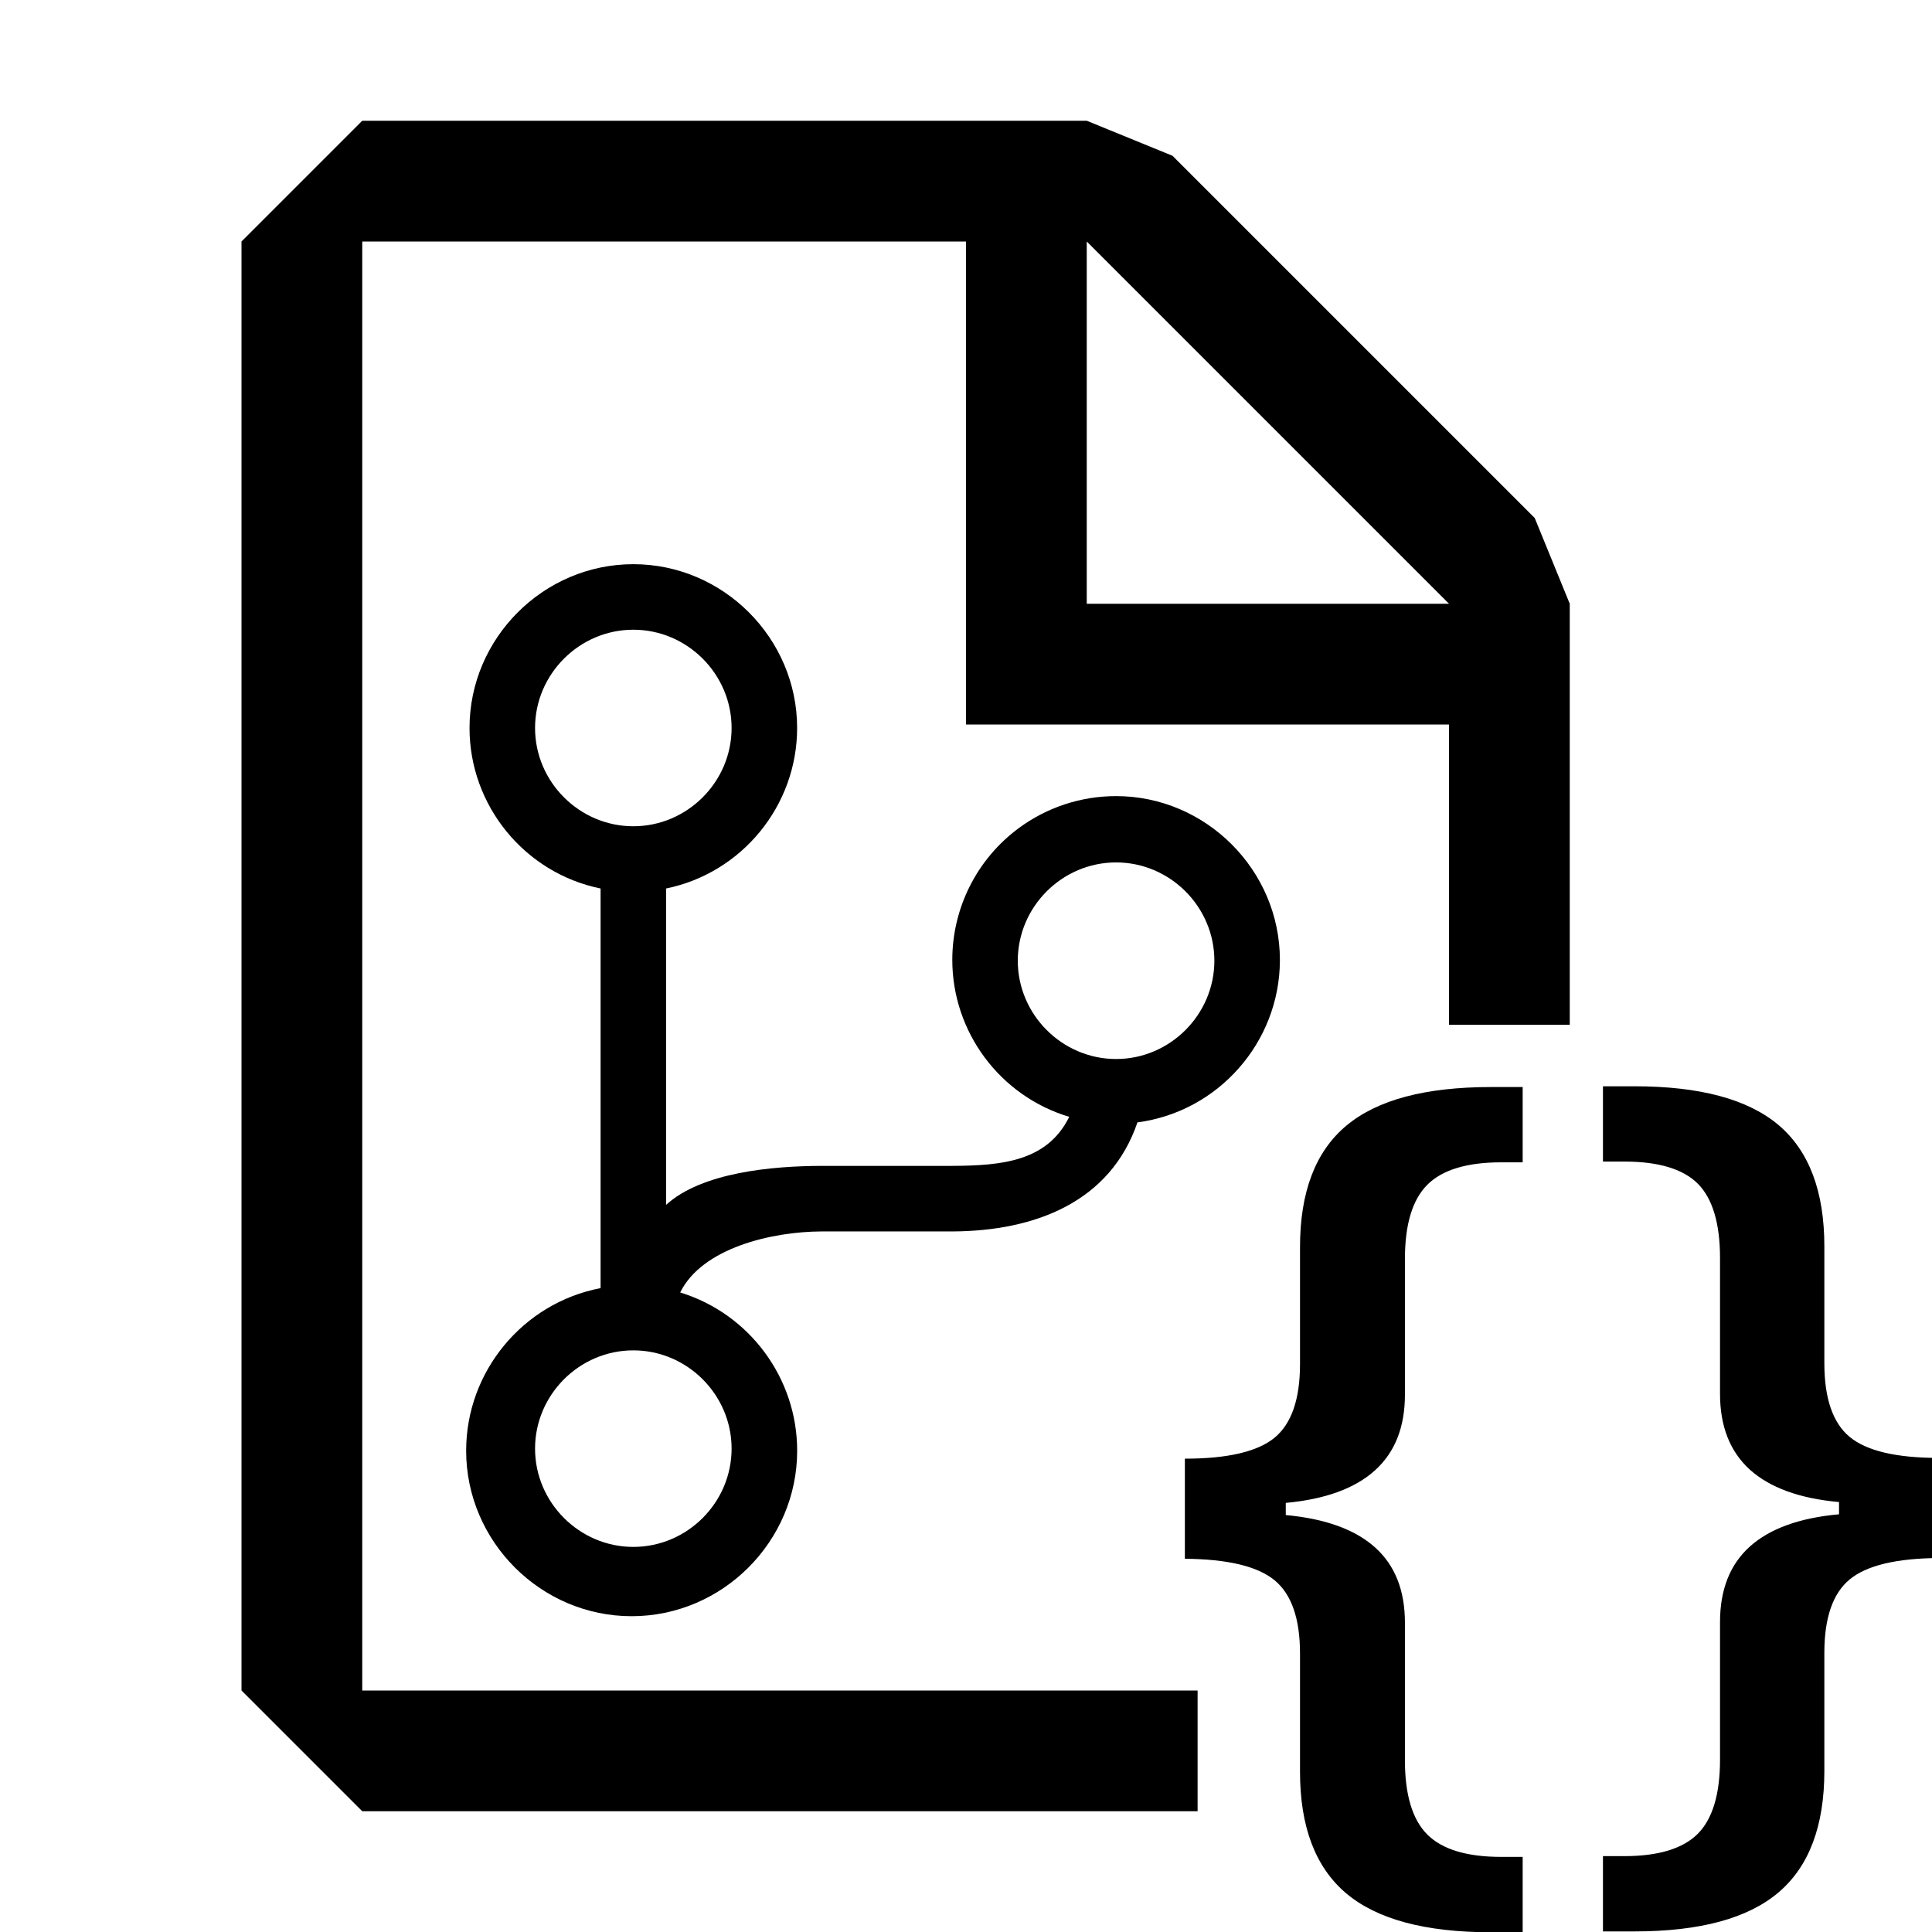 <?xml version="1.0" encoding="UTF-8" standalone="no"?>
<!DOCTYPE svg PUBLIC "-//W3C//DTD SVG 1.1//EN" "http://www.w3.org/Graphics/SVG/1.1/DTD/svg11.dtd">
<svg width="100%" height="100%" viewBox="0 0 16 16" version="1.1" xmlns="http://www.w3.org/2000/svg" xmlns:xlink="http://www.w3.org/1999/xlink" xml:space="preserve" xmlns:serif="http://www.serif.com/" style="fill-rule:evenodd;clip-rule:evenodd;stroke-linejoin:round;stroke-miterlimit:2;">
    <g id="mrsScript">
        <g transform="matrix(1,0,0,1,-1,0)">
            <path d="M14,8.487L13,8.487L13,6L9,6L9,2L4,2L4,14L10.918,14L10.918,15L4,15L3,14L3,2L4,1L10,1L10.71,1.29L13.71,4.29L14,5L14,8.487ZM10,5L13,5L10,2L10,5Z"/>
        </g>
        <g transform="matrix(0.363,0,0,0.363,2.774,4.672)">
            <path d="M21.558,9.049C21.558,9.049 21.558,9.036 21.558,9.03C21.558,6.98 19.87,5.292 17.82,5.292C17.019,5.292 16.239,5.549 15.596,6.026C14.645,6.73 14.084,7.845 14.084,9.028C14.084,10.675 15.173,12.137 16.752,12.609C16.252,13.625 15.216,13.723 14.084,13.728L11.094,13.728C9.987,13.732 8.371,13.872 7.554,14.618L7.554,7.4C9.288,7.046 10.544,5.508 10.544,3.738C10.544,1.688 8.857,0.001 6.807,0.001C4.757,0.001 3.07,1.688 3.07,3.738C3.07,5.508 4.326,7.046 6.06,7.4L6.06,16.517C4.287,16.856 2.993,18.421 2.993,20.226C2.993,22.297 4.697,24.002 6.769,24.002C8.84,24.002 10.545,22.297 10.545,20.226C10.545,18.572 9.457,17.101 7.876,16.616C8.377,15.601 9.963,15.229 11.095,15.224L14.085,15.224C15.991,15.215 17.693,14.541 18.308,12.736C20.152,12.494 21.549,10.909 21.558,9.049ZM4.565,3.738C4.565,2.508 5.577,1.496 6.807,1.496C8.037,1.496 9.049,2.508 9.049,3.738C9.049,4.968 8.037,5.98 6.807,5.98C5.577,5.98 4.565,4.968 4.565,3.738ZM9.049,20.179C9.049,21.409 8.037,22.421 6.807,22.421C5.577,22.421 4.565,21.409 4.565,20.179C4.565,18.949 5.577,17.937 6.807,17.937C8.037,17.937 9.049,18.949 9.049,20.179ZM17.821,11.29C16.59,11.29 15.578,10.277 15.578,9.047C15.578,7.817 16.59,6.805 17.821,6.805C19.051,6.805 20.063,7.817 20.063,9.047C20.063,10.277 19.051,11.29 17.821,11.29Z" style="fill-rule:nonzero;"/>
        </g>
        <g transform="matrix(0.694,0,0,0.699,8.807,4.728)">
            <path d="M5.103,16.129C4.316,16.129 3.74,15.975 3.373,15.667C3.006,15.358 2.823,14.878 2.823,14.227L2.823,12.827C2.823,12.413 2.722,12.124 2.519,11.958C2.316,11.793 1.96,11.708 1.449,11.704L1.449,10.518C1.96,10.518 2.316,10.435 2.519,10.27C2.722,10.104 2.823,9.813 2.823,9.396L2.823,8.012C2.823,7.36 3.006,6.881 3.373,6.575C3.74,6.268 4.316,6.115 5.103,6.115L5.48,6.115L5.48,7.007L5.224,7.007C4.815,7.007 4.521,7.096 4.343,7.272C4.165,7.448 4.075,7.741 4.075,8.151L4.075,9.759C4.075,10.144 3.956,10.443 3.717,10.657C3.478,10.871 3.123,10.999 2.653,11.042L2.653,11.186C3.123,11.229 3.478,11.356 3.717,11.568C3.956,11.78 4.075,12.078 4.075,12.463L4.075,14.093C4.075,14.503 4.165,14.796 4.343,14.972C4.521,15.148 4.815,15.236 5.224,15.236L5.48,15.236L5.48,16.129L5.103,16.129ZM6.813,16.119L6.438,16.119L6.438,15.227L6.692,15.227C7.099,15.227 7.391,15.139 7.569,14.963C7.746,14.786 7.835,14.493 7.835,14.084L7.835,12.454C7.835,12.069 7.954,11.771 8.191,11.559C8.429,11.347 8.784,11.219 9.255,11.177L9.255,11.032C8.784,10.99 8.429,10.861 8.191,10.648C7.954,10.434 7.835,10.135 7.835,9.75L7.835,8.141C7.835,7.732 7.747,7.439 7.572,7.262C7.396,7.086 7.103,6.998 6.692,6.998L6.438,6.998L6.438,6.106L6.813,6.106C7.595,6.106 8.168,6.259 8.533,6.565C8.898,6.872 9.08,7.351 9.08,8.003L9.08,9.387C9.08,9.803 9.181,10.095 9.382,10.26C9.584,10.426 9.938,10.509 10.446,10.509L10.446,11.695C9.938,11.699 9.584,11.783 9.382,11.949C9.181,12.114 9.08,12.404 9.08,12.817L9.08,14.217C9.08,14.869 8.898,15.349 8.533,15.657C8.168,15.965 7.595,16.119 6.813,16.119Z"/>
        </g>
    </g>
</svg>
